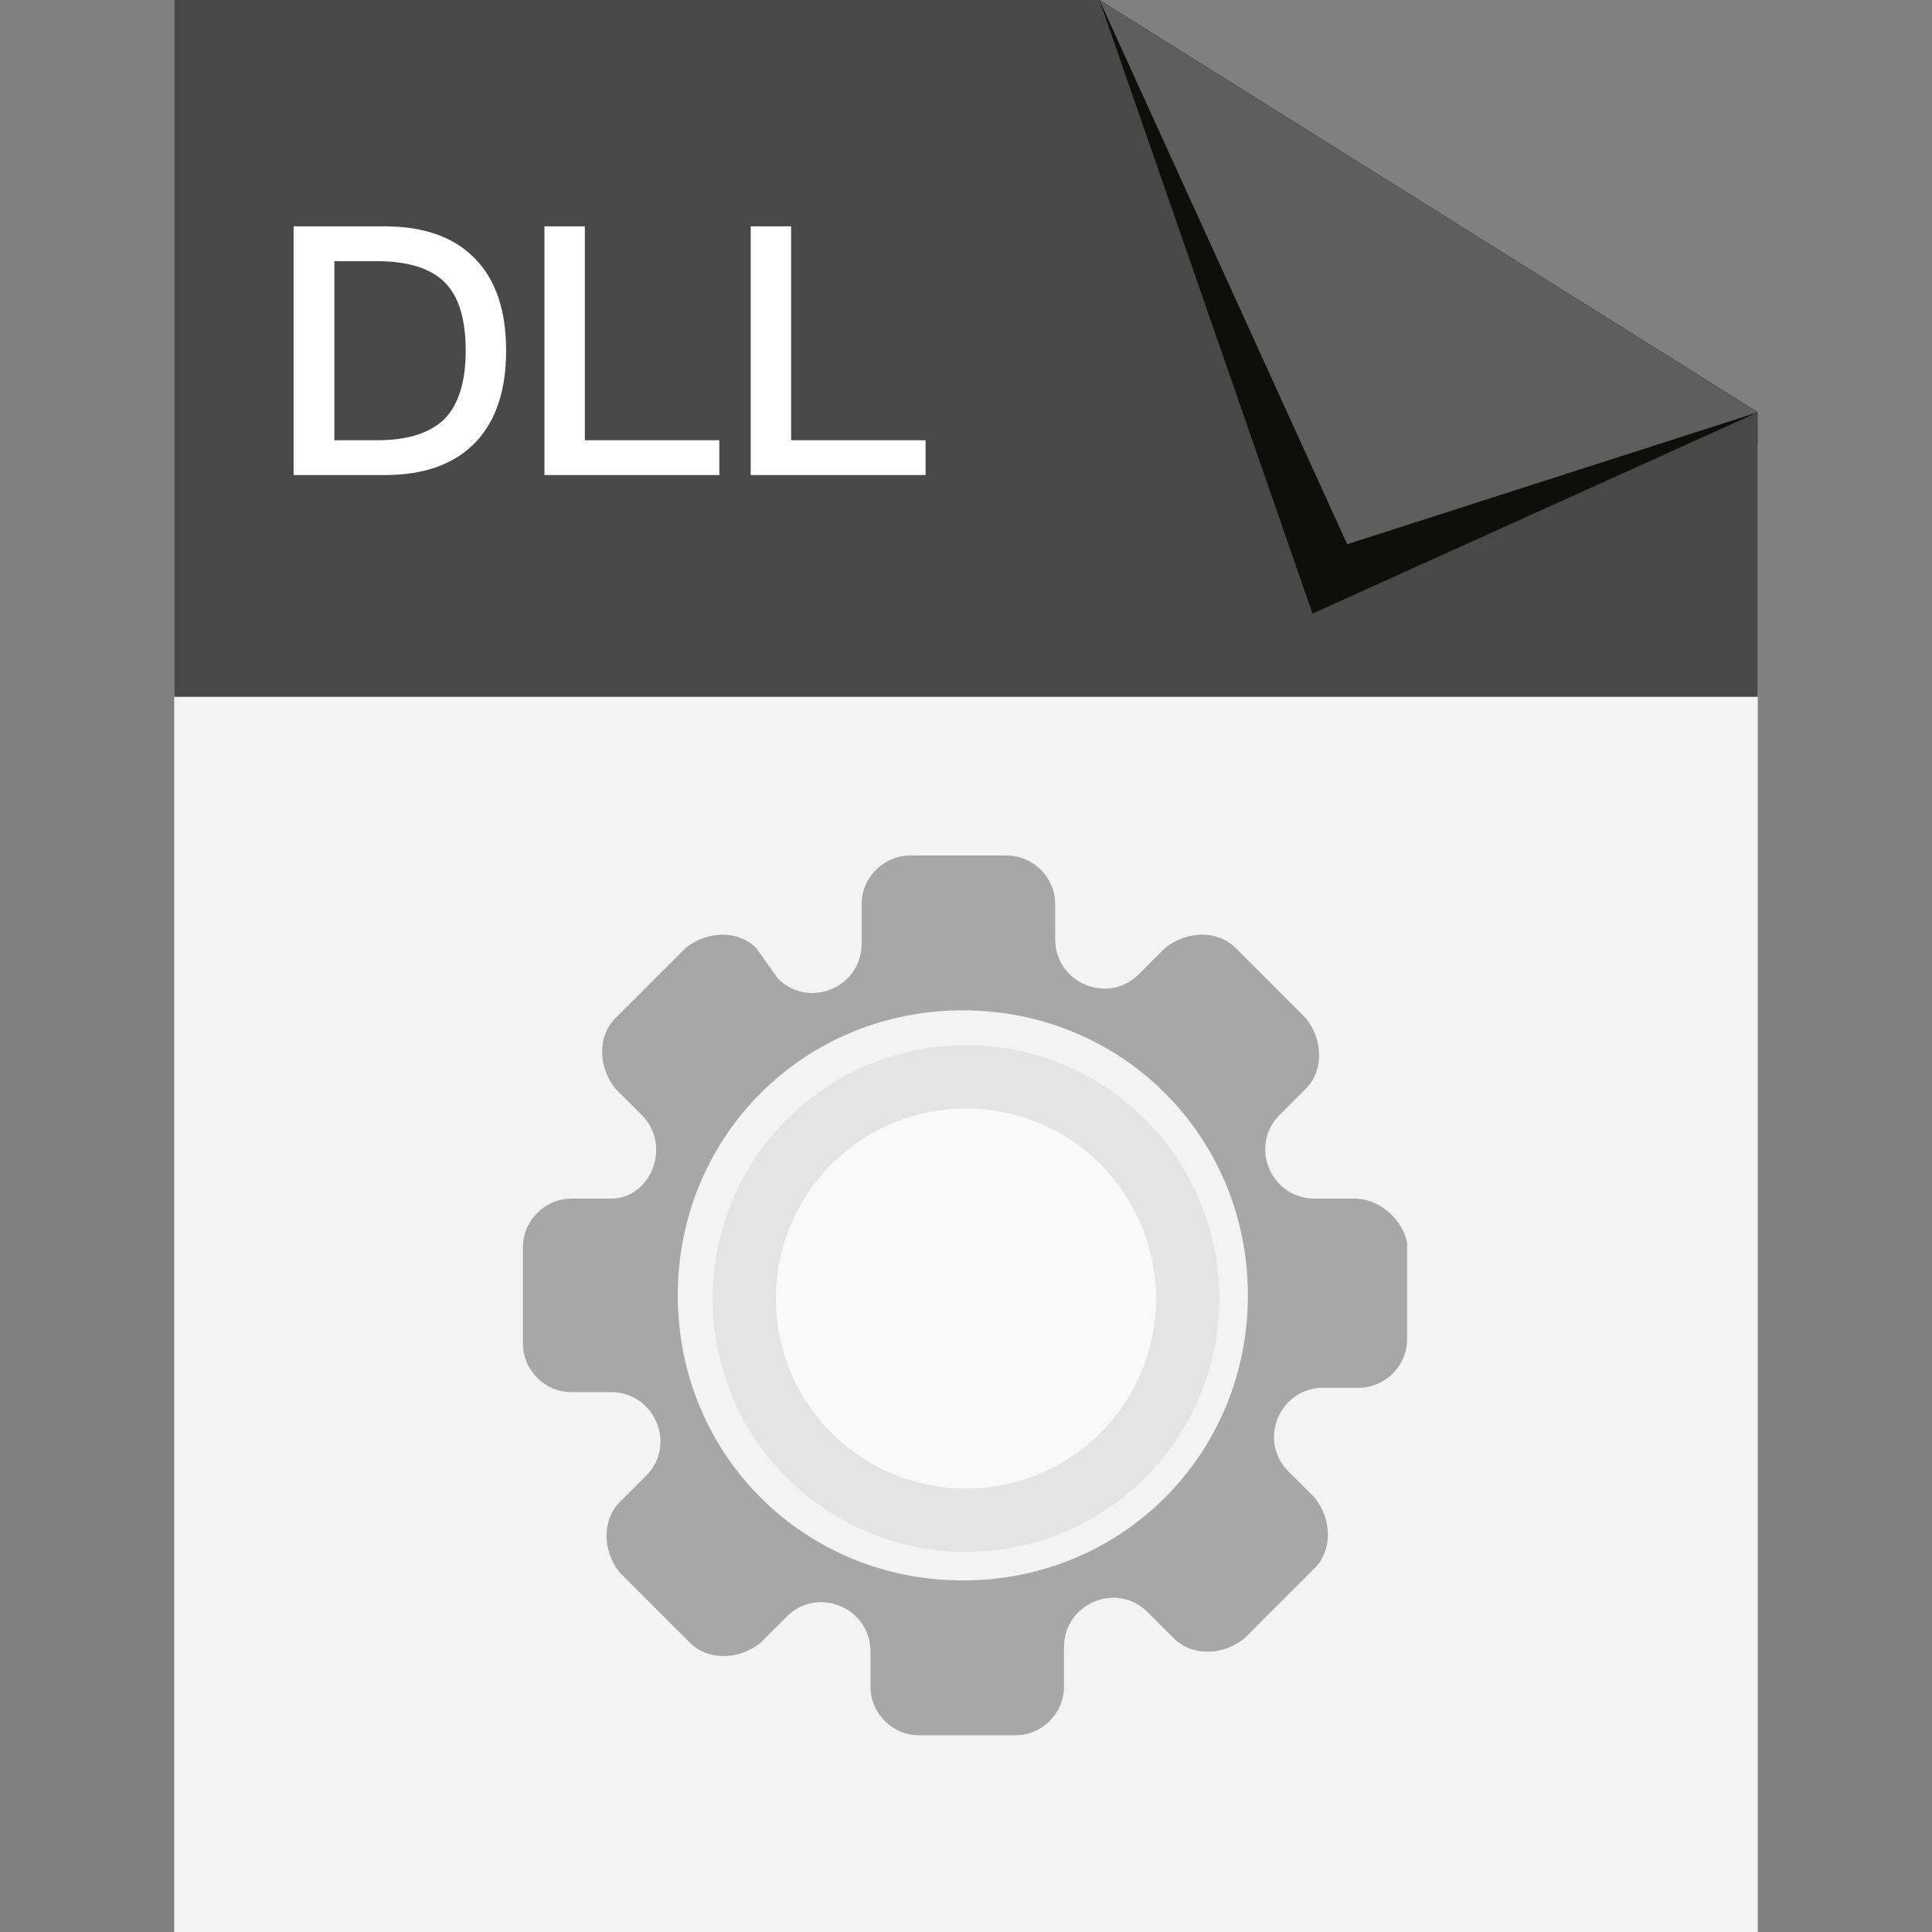 <?xml version="1.0" standalone="no"?><!DOCTYPE svg PUBLIC "-//W3C//DTD SVG 1.1//EN" "http://www.w3.org/Graphics/SVG/1.1/DTD/svg11.dtd"><svg t="1644309634101" class="icon" viewBox="0 0 1024 1024" version="1.1" xmlns="http://www.w3.org/2000/svg" p-id="3066" xmlns:xlink="http://www.w3.org/1999/xlink" width="200" height="200"><rect x="0" y="0" width="1024" height="1024" fill="#808080" stroke="none"/><defs><style type="text/css"></style></defs><path d="M92.328 0h469.831L931.672 235.604V1024H92.328z" fill="#F3F3F3" p-id="3067"></path><path d="M377.705 688.262a134.295 134.295 0 1 0 268.59 0 134.295 134.295 0 0 0-268.59 0z" fill="#E4E4E4" p-id="3068"></path><path d="M717.807 635.283h-20.984c-23.3 0-34.95-27.967-18.633-44.301l13.983-13.983c9.334-9.334 9.334-25.65 0-37.3l-37.3-37.3c-9.334-9.334-25.65-9.334-37.3 0l-14 13.983c-16.317 16.317-44.301 4.667-44.301-18.65v-18.65c0-14-11.65-25.65-25.634-25.65h-51.301c-13.983 0-25.65 11.65-25.65 25.65v20.984c0 23.317-27.967 34.967-44.301 18.633l-11.65-16.3c-9.334-9.334-25.65-9.334-37.3 0l-37.3 37.3c-9.334 9.317-9.334 25.65 0 37.3l13.983 13.983c16.317 16.334 4.667 44.317-16.317 44.317h-20.984c-14 0-25.65 11.65-25.65 25.634v51.301c0 13.983 11.65 25.634 25.65 25.634h20.984c23.317 0 34.967 27.984 18.633 44.317l-13.983 13.983c-9.317 9.317-9.317 25.634 0 37.3l37.317 37.3c9.317 9.334 25.634 9.334 37.3 0l13.983-13.983c16.317-16.334 44.317-4.667 44.317 18.633v18.667c0 13.983 11.65 25.65 25.634 25.65h51.284c14 0 25.65-11.667 25.65-25.65v-20.984c0-23.317 27.984-34.967 44.317-18.65l13.967 13.983c9.334 9.334 25.65 9.334 37.317 0l37.3-37.3c9.317-9.334 9.317-25.65 0-37.3l-13.983-14c-16.334-16.317-4.667-44.301 18.633-44.301H720.157c13.983 0 25.65-11.65 25.65-25.634v-51.301c-2.35-11.65-14-23.317-27.984-23.317zM510.321 837.666c-84.337 0-151.082-66.761-151.082-151.082 0-84.337 66.745-151.082 151.082-151.082 84.321 0 151.082 66.745 151.082 151.082 0 84.321-66.761 151.082-151.082 151.082z" fill="#A7A7A7" p-id="3069"></path><path d="M92.328 0h490.395L931.672 218.515V369.311H92.328z" fill="#484848" p-id="3070"></path><path d="M931.672 218.515l-236.024 106.697L582.723 0z" fill="#0E0E0D" p-id="3071"></path><path d="M582.723 0l131.307 288.449L931.672 218.515z" fill="#5E5E5E" p-id="3072"></path><path d="M203.81 251.803c21.303 0 37.485-5.909 48.564-17.727 10.576-11.331 15.88-27.396 15.88-48.195 0-20.933-5.288-36.998-15.88-48.195-11.079-11.818-27.262-17.727-48.564-17.727H155.614V251.803h48.195z m-4.062-18.466H177.219V138.425h22.528c16.502 0 28.504 3.76 36.008 11.264 7.386 7.386 11.079 19.456 11.079 36.193 0 16.25-3.693 28.252-11.079 36.008-7.638 7.638-19.641 11.449-36.008 11.449zM381.264 251.803v-18.466h-71.277V119.959H288.567V251.803h92.697z m109.316 0v-18.466h-71.277V119.959h-21.42V251.803h92.697z" fill="#FFFFFF" p-id="3073"></path><path d="M512 688.262m-100.721 0a100.721 100.721 0 1 0 201.443 0 100.721 100.721 0 1 0-201.443 0Z" fill="#F9F9F9" p-id="3074"></path></svg>